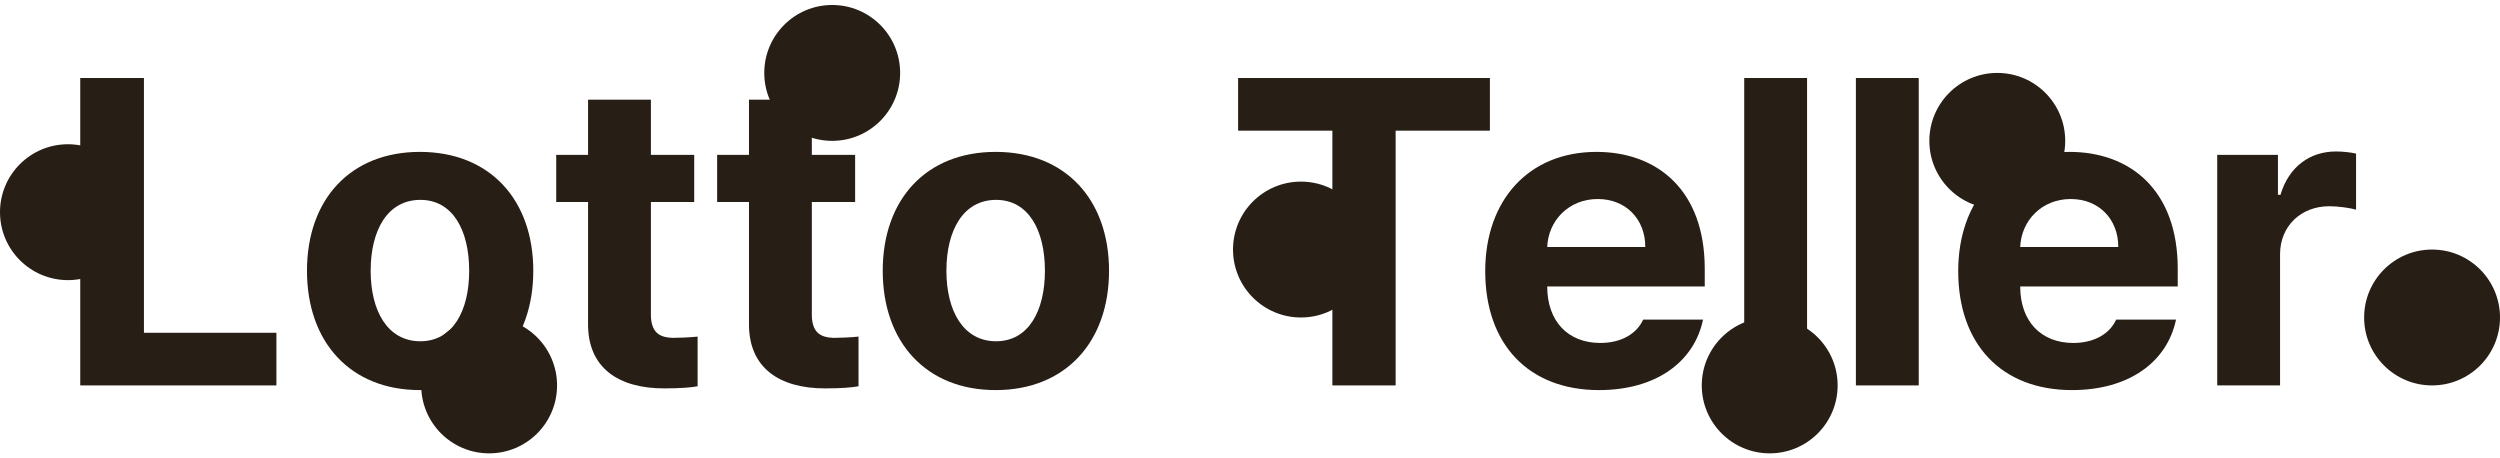 <svg width="480" height="88" viewBox="0 0 480 88" fill="none" xmlns="http://www.w3.org/2000/svg">
<path d="M425.707 74V29.734H437.364V37.397H437.853C439.484 31.935 443.56 29.081 448.533 29.081C449.755 29.081 451.304 29.245 452.364 29.489V40.25C451.223 39.924 448.94 39.598 447.228 39.598C441.766 39.598 437.772 43.429 437.772 48.81V74H425.707Z" fill="#271E15"/>
<path d="M397.826 74.897C384.293 74.897 375.978 66.092 375.978 52.071C375.978 38.375 384.375 29.163 397.337 29.163C408.995 29.163 418.125 36.5 418.125 51.582V55.005H387.88C387.88 61.69 391.875 65.848 398.071 65.848C402.147 65.848 405.082 64.054 406.304 61.364H417.799C416.087 69.516 408.75 74.897 397.826 74.897ZM387.88 47.424H406.712C406.712 42.044 402.962 38.212 397.582 38.212C392.038 38.212 388.084 42.329 387.88 47.424Z" fill="#271E15"/>
<path d="M368.397 14.978V74H356.332V14.978H368.397Z" fill="#271E15"/>
<path d="M346.957 14.978V74H334.891V14.978H346.957Z" fill="#271E15"/>
<path d="M307.011 74.897C293.478 74.897 285.163 66.092 285.163 52.071C285.163 38.375 293.56 29.163 306.522 29.163C318.179 29.163 327.31 36.5 327.31 51.582V55.005H297.065C297.065 61.69 301.06 65.848 307.255 65.848C311.332 65.848 314.266 64.054 315.489 61.364H326.984C325.272 69.516 317.935 74.897 307.011 74.897ZM297.065 47.424H315.897C315.897 42.044 312.147 38.212 306.766 38.212C301.223 38.212 297.269 42.329 297.065 47.424Z" fill="#271E15"/>
<path d="M237.717 25.087V14.978H286.06V25.087H267.962V74H255.815V25.087H237.717Z" fill="#271E15"/>
<path d="M191.168 74.897C177.799 74.897 169.484 65.685 169.484 51.989C169.484 38.294 177.799 29.163 191.168 29.163C204.538 29.163 212.935 38.294 212.935 51.989C212.935 65.685 204.538 74.897 191.168 74.897ZM191.25 65.522C197.446 65.522 200.625 59.734 200.625 51.989C200.625 44.163 197.446 38.375 191.25 38.375C184.973 38.375 181.712 44.163 181.712 51.989C181.712 59.734 184.973 65.522 191.25 65.522Z" fill="#271E15"/>
<path d="M164.185 29.734V38.783H155.87V60.386C155.87 63.891 157.581 64.788 160.027 64.87C161.25 64.87 163.37 64.788 164.837 64.625V74.163C163.533 74.408 161.413 74.571 158.397 74.571C149.674 74.571 143.723 70.658 143.804 62.098V38.783H137.69V29.734H143.804V19.136H155.87V29.734H164.185Z" fill="#271E15"/>
<path d="M133.288 29.734V38.783H124.973V60.386C124.973 63.891 126.685 64.788 129.13 64.87C130.353 64.87 132.473 64.788 133.94 64.625V74.163C132.636 74.408 130.516 74.571 127.5 74.571C118.777 74.571 112.826 70.658 112.908 62.098V38.783H106.793V29.734H112.908V19.136H124.973V29.734H133.288Z" fill="#271E15"/>
<path d="M80.625 74.897C67.255 74.897 58.94 65.685 58.94 51.989C58.94 38.294 67.255 29.163 80.625 29.163C93.995 29.163 102.391 38.294 102.391 51.989C102.391 65.685 93.995 74.897 80.625 74.897ZM80.707 65.522C86.902 65.522 90.082 59.734 90.082 51.989C90.082 44.163 86.902 38.375 80.707 38.375C74.429 38.375 71.168 44.163 71.168 51.989C71.168 59.734 74.429 65.522 80.707 65.522Z" fill="#271E15"/>
<path d="M15.408 74V14.978H27.636V63.891H53.071V74H15.408Z" fill="#271E15"/>
<path d="M26.087 40.739C26.087 47.943 20.247 53.783 13.043 53.783C5.84 53.783 0 47.943 0 40.739C0 33.535 5.84 27.696 13.043 27.696C20.247 27.696 26.087 33.535 26.087 40.739Z" fill="#271E15"/>
<path d="M262.826 47.913C262.826 55.117 256.986 60.957 249.783 60.957C242.579 60.957 236.739 55.117 236.739 47.913C236.739 40.709 242.579 34.87 249.783 34.87C256.986 34.87 262.826 40.709 262.826 47.913Z" fill="#271E15"/>
<path d="M106.957 74C106.957 81.204 101.117 87.043 93.913 87.043C86.709 87.043 80.87 81.204 80.87 74C80.87 66.796 86.709 60.956 93.913 60.956C101.117 60.956 106.957 66.796 106.957 74Z" fill="#271E15"/>
<path d="M396.522 27.044C396.522 34.247 390.682 40.087 383.478 40.087C376.275 40.087 370.435 34.247 370.435 27.044C370.435 19.84 376.275 14 383.478 14C390.682 14 396.522 19.84 396.522 27.044Z" fill="#271E15"/>
<path d="M172.826 14C172.826 21.204 166.986 27.044 159.783 27.044C152.579 27.044 146.739 21.204 146.739 14C146.739 6.796 152.579 0.957 159.783 0.957C166.986 0.957 172.826 6.796 172.826 14Z" fill="#271E15"/>
<path d="M480 60.957C480 68.16 474.16 74 466.957 74C459.753 74 453.913 68.16 453.913 60.957C453.913 53.753 459.753 47.913 466.957 47.913C474.16 47.913 480 53.753 480 60.957Z" fill="#271E15"/>
<path d="M352.826 74C352.826 81.204 346.986 87.043 339.783 87.043C332.579 87.043 326.739 81.204 326.739 74C326.739 66.796 332.579 60.956 339.783 60.956C346.986 60.956 352.826 66.796 352.826 74Z" fill="#271E15"/>
</svg>
